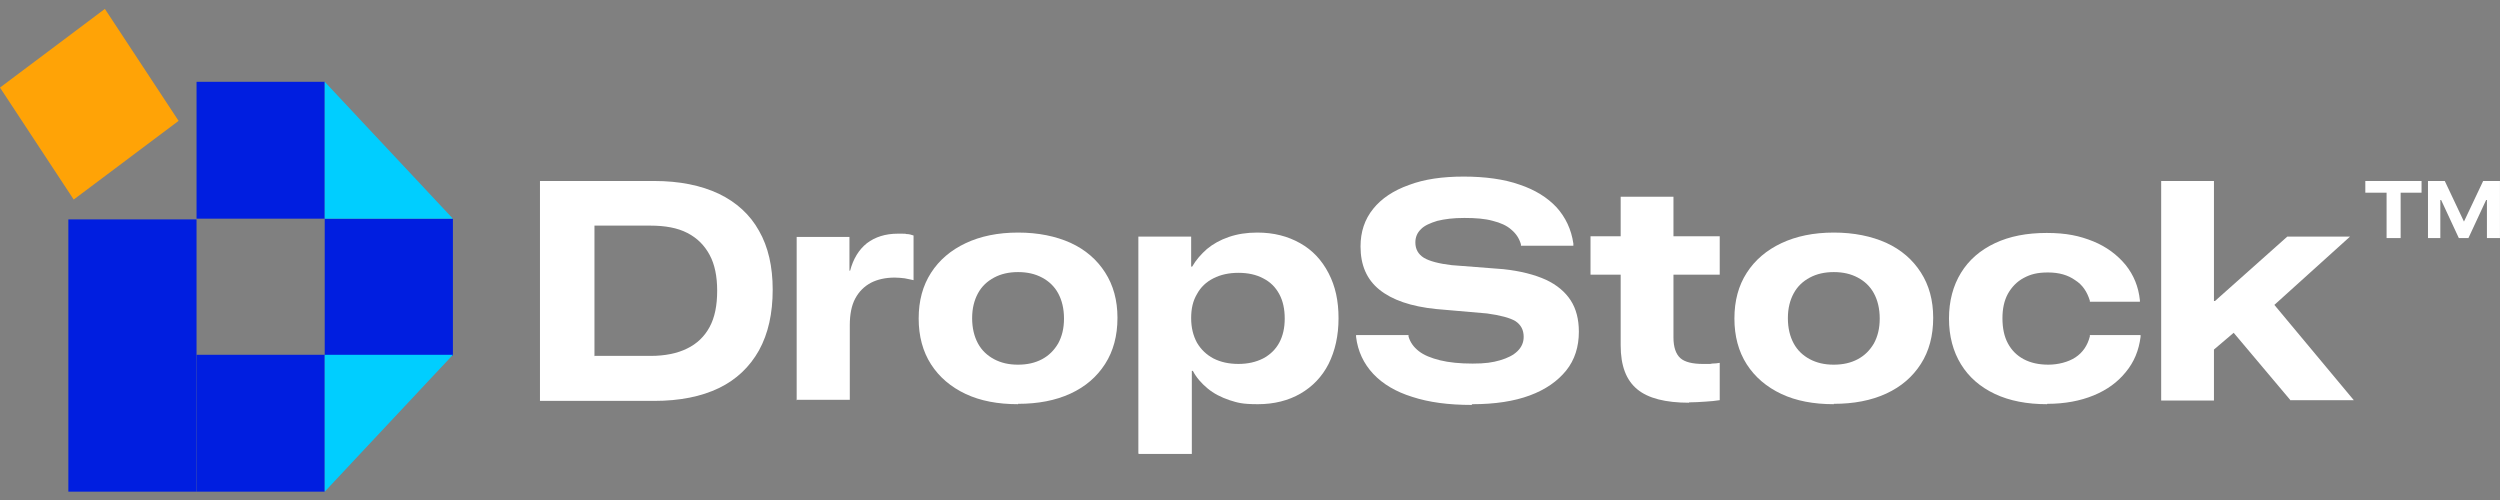 <svg width="145" height="29" viewBox="0 0 145 29" fill="none" xmlns="http://www.w3.org/2000/svg">
<rect x="0" y="0" width="145" height="29" fill="#808080" stroke="none"/>
<path d="M6.083 0.516L0 5.08L4.275 11.574L10.358 7.01L6.083 0.516Z" fill="#FFA306"/>
<path d="M18.835 20.578H11.4V28.516H18.835V20.578Z" fill="#001EE0"/>
<path d="M18.835 4.745H11.4V12.683H18.835V4.745Z" fill="#001EE0"/>
<path d="M26.269 12.683H18.834V20.62H26.269V12.683Z" fill="#001EE0"/>
<path d="M18.834 28.516V20.578H26.269" fill="#00CEFF"/>
<path d="M26.269 12.683H18.834V4.745" fill="#00CEFF"/>
<path d="M11.399 12.725H3.965V28.516H11.399V12.725Z" fill="#001EE0"/>
<path d="M31.318 23.231V10.497H37.938C39.409 10.497 40.661 10.752 41.695 11.24C42.709 11.728 43.504 12.449 44.021 13.383C44.558 14.317 44.816 15.463 44.816 16.8C44.816 18.18 44.558 19.347 44.021 20.323C43.484 21.278 42.709 22.021 41.695 22.509C40.681 22.998 39.429 23.252 37.938 23.252H31.318V23.231ZM34.499 20.642H37.739C38.574 20.642 39.29 20.493 39.846 20.217C40.423 19.941 40.86 19.517 41.158 18.965C41.457 18.413 41.596 17.713 41.596 16.864C41.596 16.036 41.457 15.336 41.158 14.784C40.86 14.232 40.443 13.808 39.866 13.511C39.29 13.213 38.574 13.086 37.719 13.086H34.479V20.663L34.499 20.642Z" fill="white"/>
<path d="M46.207 23.231V13.744H49.268V15.697H49.308C49.487 15.018 49.805 14.487 50.282 14.105C50.759 13.744 51.356 13.553 52.071 13.553C52.787 13.553 52.389 13.553 52.568 13.574C52.727 13.574 52.866 13.617 52.986 13.659V16.249C52.827 16.206 52.648 16.185 52.469 16.142C52.29 16.121 52.091 16.1 51.892 16.1C51.356 16.1 50.898 16.206 50.521 16.397C50.123 16.609 49.825 16.907 49.606 17.31C49.388 17.713 49.288 18.244 49.288 18.859V23.189H46.227L46.207 23.231Z" fill="white"/>
<path d="M59.048 23.443C57.875 23.443 56.861 23.252 56.007 22.849C55.152 22.446 54.476 21.873 53.999 21.13C53.522 20.387 53.283 19.495 53.283 18.477C53.283 17.437 53.522 16.567 53.999 15.824C54.476 15.081 55.152 14.508 56.007 14.105C56.861 13.701 57.875 13.489 59.048 13.489C60.221 13.489 61.235 13.701 62.09 14.084C62.964 14.487 63.62 15.06 64.097 15.803C64.574 16.546 64.813 17.416 64.813 18.434C64.813 19.474 64.574 20.366 64.097 21.108C63.62 21.851 62.964 22.424 62.09 22.828C61.215 23.231 60.201 23.422 59.048 23.422V23.443ZM59.048 21.151C59.585 21.151 60.042 21.045 60.44 20.833C60.837 20.62 61.135 20.323 61.374 19.92C61.593 19.517 61.712 19.05 61.712 18.477C61.712 17.904 61.593 17.416 61.374 17.012C61.155 16.609 60.837 16.312 60.44 16.1C60.042 15.887 59.585 15.781 59.048 15.781C58.511 15.781 58.054 15.887 57.657 16.1C57.259 16.312 56.941 16.609 56.722 17.012C56.504 17.416 56.384 17.883 56.384 18.456C56.384 19.029 56.504 19.517 56.722 19.92C56.941 20.323 57.259 20.62 57.657 20.833C58.054 21.045 58.511 21.151 59.028 21.151H59.048Z" fill="white"/>
<path d="M66.025 26.308V13.723H69.087V15.463H69.146C69.365 15.081 69.663 14.742 70.001 14.444C70.359 14.147 70.776 13.914 71.273 13.744C71.77 13.574 72.307 13.489 72.923 13.489C73.877 13.489 74.693 13.701 75.408 14.105C76.124 14.508 76.661 15.081 77.058 15.845C77.456 16.609 77.635 17.458 77.635 18.456C77.635 19.474 77.436 20.345 77.058 21.108C76.68 21.851 76.124 22.424 75.428 22.828C74.732 23.231 73.897 23.443 72.963 23.443C72.029 23.443 71.79 23.358 71.313 23.21C70.816 23.04 70.399 22.828 70.041 22.53C69.683 22.233 69.385 21.894 69.186 21.512H69.126V26.33H66.065L66.025 26.308ZM71.83 21.108C72.367 21.108 72.844 21.002 73.261 20.79C73.659 20.578 73.977 20.281 74.196 19.878C74.414 19.474 74.514 19.007 74.514 18.477C74.514 17.925 74.414 17.458 74.196 17.055C73.977 16.652 73.679 16.354 73.261 16.142C72.864 15.93 72.387 15.824 71.83 15.824C71.273 15.824 70.796 15.93 70.379 16.142C69.961 16.354 69.643 16.652 69.425 17.055C69.186 17.458 69.087 17.904 69.087 18.456C69.087 19.007 69.206 19.474 69.425 19.878C69.663 20.281 69.981 20.578 70.379 20.79C70.796 21.002 71.273 21.108 71.83 21.108Z" fill="white"/>
<path d="M85.352 23.486C84.02 23.486 82.886 23.337 81.912 23.019C80.958 22.722 80.203 22.276 79.646 21.682C79.09 21.088 78.752 20.366 78.652 19.538V19.432H81.694V19.517C81.793 19.857 81.992 20.133 82.29 20.366C82.588 20.6 83.006 20.769 83.523 20.897C84.04 21.024 84.676 21.088 85.411 21.088C86.147 21.088 86.564 21.024 87.001 20.897C87.439 20.769 87.777 20.6 88.015 20.366C88.254 20.133 88.373 19.857 88.373 19.538C88.373 19.135 88.214 18.838 87.896 18.626C87.578 18.435 87.021 18.286 86.246 18.18L83.304 17.925C81.833 17.777 80.74 17.395 80.004 16.8C79.269 16.206 78.911 15.379 78.911 14.296C78.911 13.447 79.149 12.726 79.646 12.11C80.123 11.516 80.819 11.049 81.714 10.731C82.608 10.391 83.662 10.242 84.894 10.242C86.127 10.242 87.24 10.391 88.135 10.709C89.029 11.007 89.745 11.452 90.281 12.025C90.798 12.598 91.136 13.299 91.255 14.126V14.254H88.214V14.169C88.115 13.829 87.936 13.553 87.657 13.32C87.399 13.086 87.021 12.917 86.584 12.81C86.127 12.683 85.59 12.641 84.934 12.641C84.278 12.641 83.801 12.704 83.364 12.81C82.946 12.938 82.608 13.086 82.409 13.299C82.191 13.511 82.091 13.766 82.091 14.063C82.091 14.445 82.25 14.742 82.588 14.954C82.906 15.145 83.463 15.294 84.198 15.379L87.2 15.612C88.194 15.718 89.009 15.93 89.665 16.227C90.301 16.525 90.778 16.928 91.097 17.416C91.415 17.904 91.574 18.52 91.574 19.241C91.574 20.111 91.335 20.875 90.838 21.491C90.341 22.106 89.645 22.595 88.731 22.934C87.817 23.274 86.703 23.444 85.391 23.444L85.352 23.486Z" fill="white"/>
<path d="M97.975 23.358C96.603 23.358 95.59 23.104 94.954 22.573C94.317 22.043 93.999 21.215 93.999 20.026V15.93H92.25V13.702H93.999V11.409H97.061V13.702H99.744V15.93H97.061V19.581C97.061 20.132 97.2 20.536 97.458 20.769C97.717 21.003 98.174 21.109 98.79 21.109C99.406 21.109 99.128 21.109 99.307 21.087C99.466 21.087 99.625 21.066 99.744 21.045V23.21C99.506 23.252 99.228 23.273 98.909 23.295C98.591 23.316 98.273 23.337 97.955 23.337L97.975 23.358Z" fill="white"/>
<path d="M106.361 23.443C105.188 23.443 104.174 23.252 103.319 22.849C102.464 22.446 101.788 21.873 101.311 21.13C100.834 20.387 100.596 19.495 100.596 18.477C100.596 17.437 100.834 16.567 101.311 15.824C101.788 15.081 102.464 14.508 103.319 14.105C104.174 13.701 105.188 13.489 106.361 13.489C107.533 13.489 108.547 13.701 109.402 14.084C110.277 14.487 110.933 15.06 111.41 15.803C111.887 16.546 112.125 17.416 112.125 18.434C112.125 19.474 111.887 20.366 111.41 21.108C110.933 21.851 110.277 22.424 109.402 22.828C108.527 23.231 107.514 23.422 106.361 23.422V23.443ZM106.361 21.151C106.897 21.151 107.355 21.045 107.752 20.833C108.15 20.62 108.448 20.323 108.686 19.92C108.905 19.517 109.024 19.05 109.024 18.477C109.024 17.904 108.905 17.416 108.686 17.012C108.468 16.609 108.15 16.312 107.752 16.1C107.355 15.887 106.897 15.781 106.361 15.781C105.824 15.781 105.367 15.887 104.969 16.1C104.571 16.312 104.253 16.609 104.035 17.012C103.816 17.416 103.697 17.883 103.697 18.456C103.697 19.029 103.816 19.517 104.035 19.92C104.253 20.323 104.571 20.62 104.969 20.833C105.367 21.045 105.824 21.151 106.341 21.151H106.361Z" fill="white"/>
<path d="M118.726 23.443C117.573 23.443 116.56 23.252 115.705 22.849C114.85 22.446 114.194 21.873 113.737 21.13C113.28 20.387 113.041 19.496 113.041 18.477C113.041 17.458 113.28 16.567 113.737 15.824C114.194 15.081 114.85 14.508 115.705 14.105C116.56 13.701 117.554 13.511 118.706 13.511C119.859 13.511 120.615 13.68 121.41 13.999C122.185 14.317 122.802 14.784 123.279 15.357C123.756 15.951 124.034 16.63 124.114 17.416V17.5H121.211V17.437C121.052 16.927 120.794 16.524 120.356 16.248C119.939 15.951 119.422 15.803 118.786 15.803C118.15 15.803 117.772 15.909 117.375 16.121C116.977 16.333 116.679 16.652 116.46 17.034C116.242 17.437 116.142 17.904 116.142 18.456C116.142 19.029 116.242 19.517 116.46 19.92C116.679 20.323 116.977 20.62 117.375 20.833C117.772 21.045 118.249 21.151 118.806 21.151C119.362 21.151 119.959 21.002 120.376 20.727C120.794 20.451 121.072 20.047 121.211 19.517V19.432H124.153V19.538C124.054 20.323 123.776 21.002 123.298 21.576C122.821 22.17 122.205 22.615 121.43 22.934C120.655 23.252 119.76 23.422 118.746 23.422L118.726 23.443Z" fill="white"/>
<path d="M125.348 23.231V10.497H128.409V23.231H125.348ZM128.031 20.578V17.458H128.469L132.663 13.723H136.301L130.894 18.604L130.198 18.753L128.051 20.578H128.031ZM132.862 23.231L129.145 18.817L131.212 16.843L136.52 23.21H132.862V23.231Z" fill="white"/>
<path d="M138.422 13.808V11.176H137.189V10.497H140.45V11.176H139.237V13.808H138.422Z" fill="white"/>
<path d="M140.823 13.808V10.497H141.797L142.91 12.853L144.023 10.497H144.998V13.808H144.242V11.601H143.924L144.501 10.943L143.169 13.808H142.612L141.28 10.943L141.857 11.601H141.539V13.808H140.783H140.823Z" fill="white"/>
</svg>
